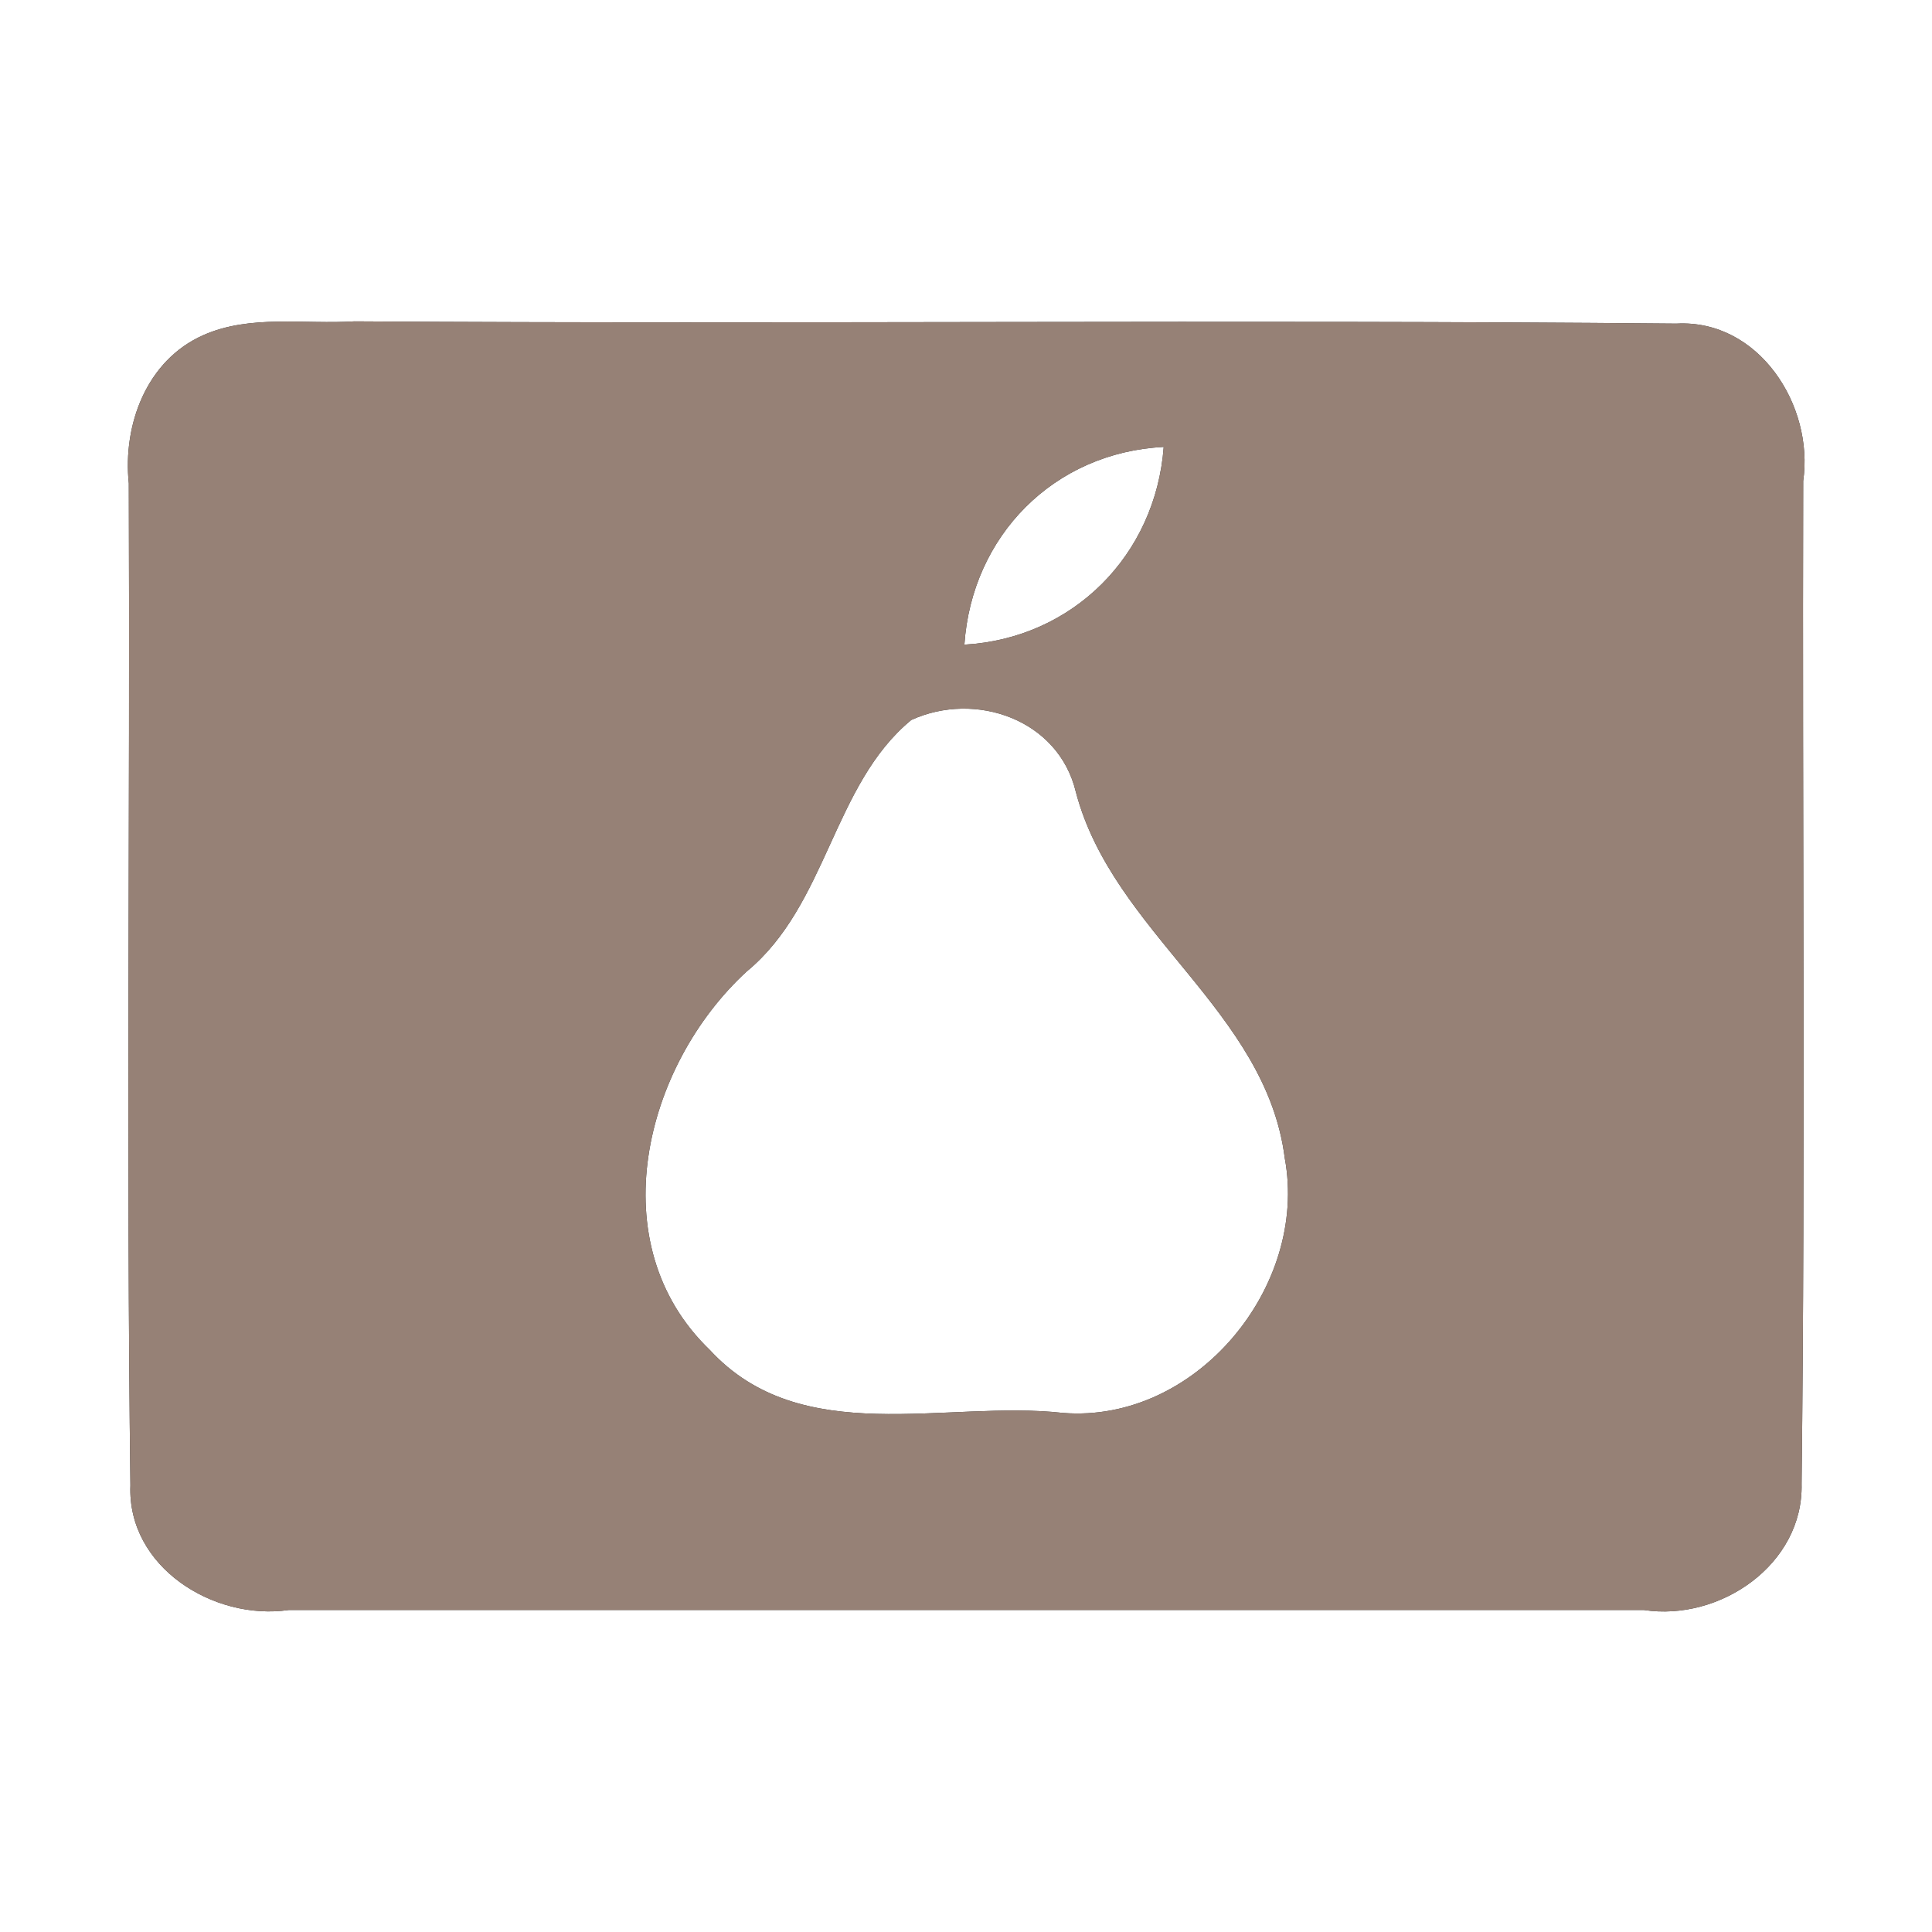<?xml version="1.0" encoding="UTF-8" ?>
<!DOCTYPE svg PUBLIC "-//W3C//DTD SVG 1.1//EN" "http://www.w3.org/Graphics/SVG/1.1/DTD/svg11.dtd">
<svg width="60pt" height="60pt" viewBox="0 0 60 60" version="1.1" xmlns="http://www.w3.org/2000/svg">
<rect x="0" y="0" width="60" height="60" fill="#333333" stroke="none"/>
<g id="#ffffffff">
<path fill="#ffffff" opacity="1.00" d=" M 0.00 0.00 L 60.00 0.00 L 60.00 60.00 L 0.00 60.00 L 0.00 0.00 M 6.31 10.41 C 4.55 11.19 3.81 13.19 4.00 15.01 C 4.04 25.38 3.92 35.76 4.05 46.13 C 3.95 48.67 6.64 50.34 8.97 50.00 C 22.99 50.00 37.02 50.00 51.05 50.00 C 53.41 50.36 56.01 48.59 55.95 46.08 C 56.07 35.70 55.97 25.32 56.00 14.94 C 56.34 12.59 54.62 9.91 52.06 10.05 C 38.38 9.92 24.69 10.07 11.01 9.98 C 9.45 10.08 7.77 9.76 6.31 10.41 Z" />
<path fill="#ffffff" opacity="1.00" d=" M 29.95 20.02 C 30.18 16.64 32.73 14.05 36.14 13.88 C 35.89 17.24 33.32 19.83 29.95 20.02 Z" />
<path fill="#ffffff" opacity="1.00" d=" M 28.30 22.36 C 30.29 21.45 32.87 22.34 33.41 24.59 C 34.56 28.98 39.32 31.38 39.90 35.97 C 40.64 39.96 37.14 44.20 33.02 43.88 C 29.35 43.47 24.89 45.02 22.04 41.92 C 18.62 38.63 20.00 33.10 23.19 30.17 C 25.70 28.10 25.86 24.37 28.30 22.36 Z" />
</g>
<g id="#000000ff">
<path fill="#968176" opacity="1.00" d=" M 6.31 10.41 C 7.77 9.76 9.45 10.08 11.01 9.98 C 24.69 10.07 38.38 9.92 52.06 10.05 C 54.62 9.91 56.34 12.59 56.00 14.94 C 55.97 25.32 56.07 35.70 55.95 46.08 C 56.01 48.59 53.41 50.36 51.05 50.00 C 37.02 50.00 22.99 50.00 8.97 50.00 C 6.64 50.34 3.95 48.67 4.05 46.13 C 3.92 35.76 4.04 25.38 4.00 15.01 C 3.81 13.19 4.55 11.19 6.31 10.41 M 29.95 20.02 C 33.32 19.83 35.89 17.24 36.14 13.88 C 32.73 14.05 30.18 16.64 29.95 20.02 M 28.30 22.36 C 25.86 24.37 25.70 28.10 23.19 30.17 C 20.00 33.10 18.62 38.63 22.04 41.92 C 24.89 45.02 29.35 43.47 33.02 43.88 C 37.14 44.20 40.64 39.96 39.90 35.97 C 39.32 31.38 34.56 28.98 33.41 24.59 C 32.87 22.34 30.29 21.45 28.30 22.36 Z" />
</g>
</svg>
